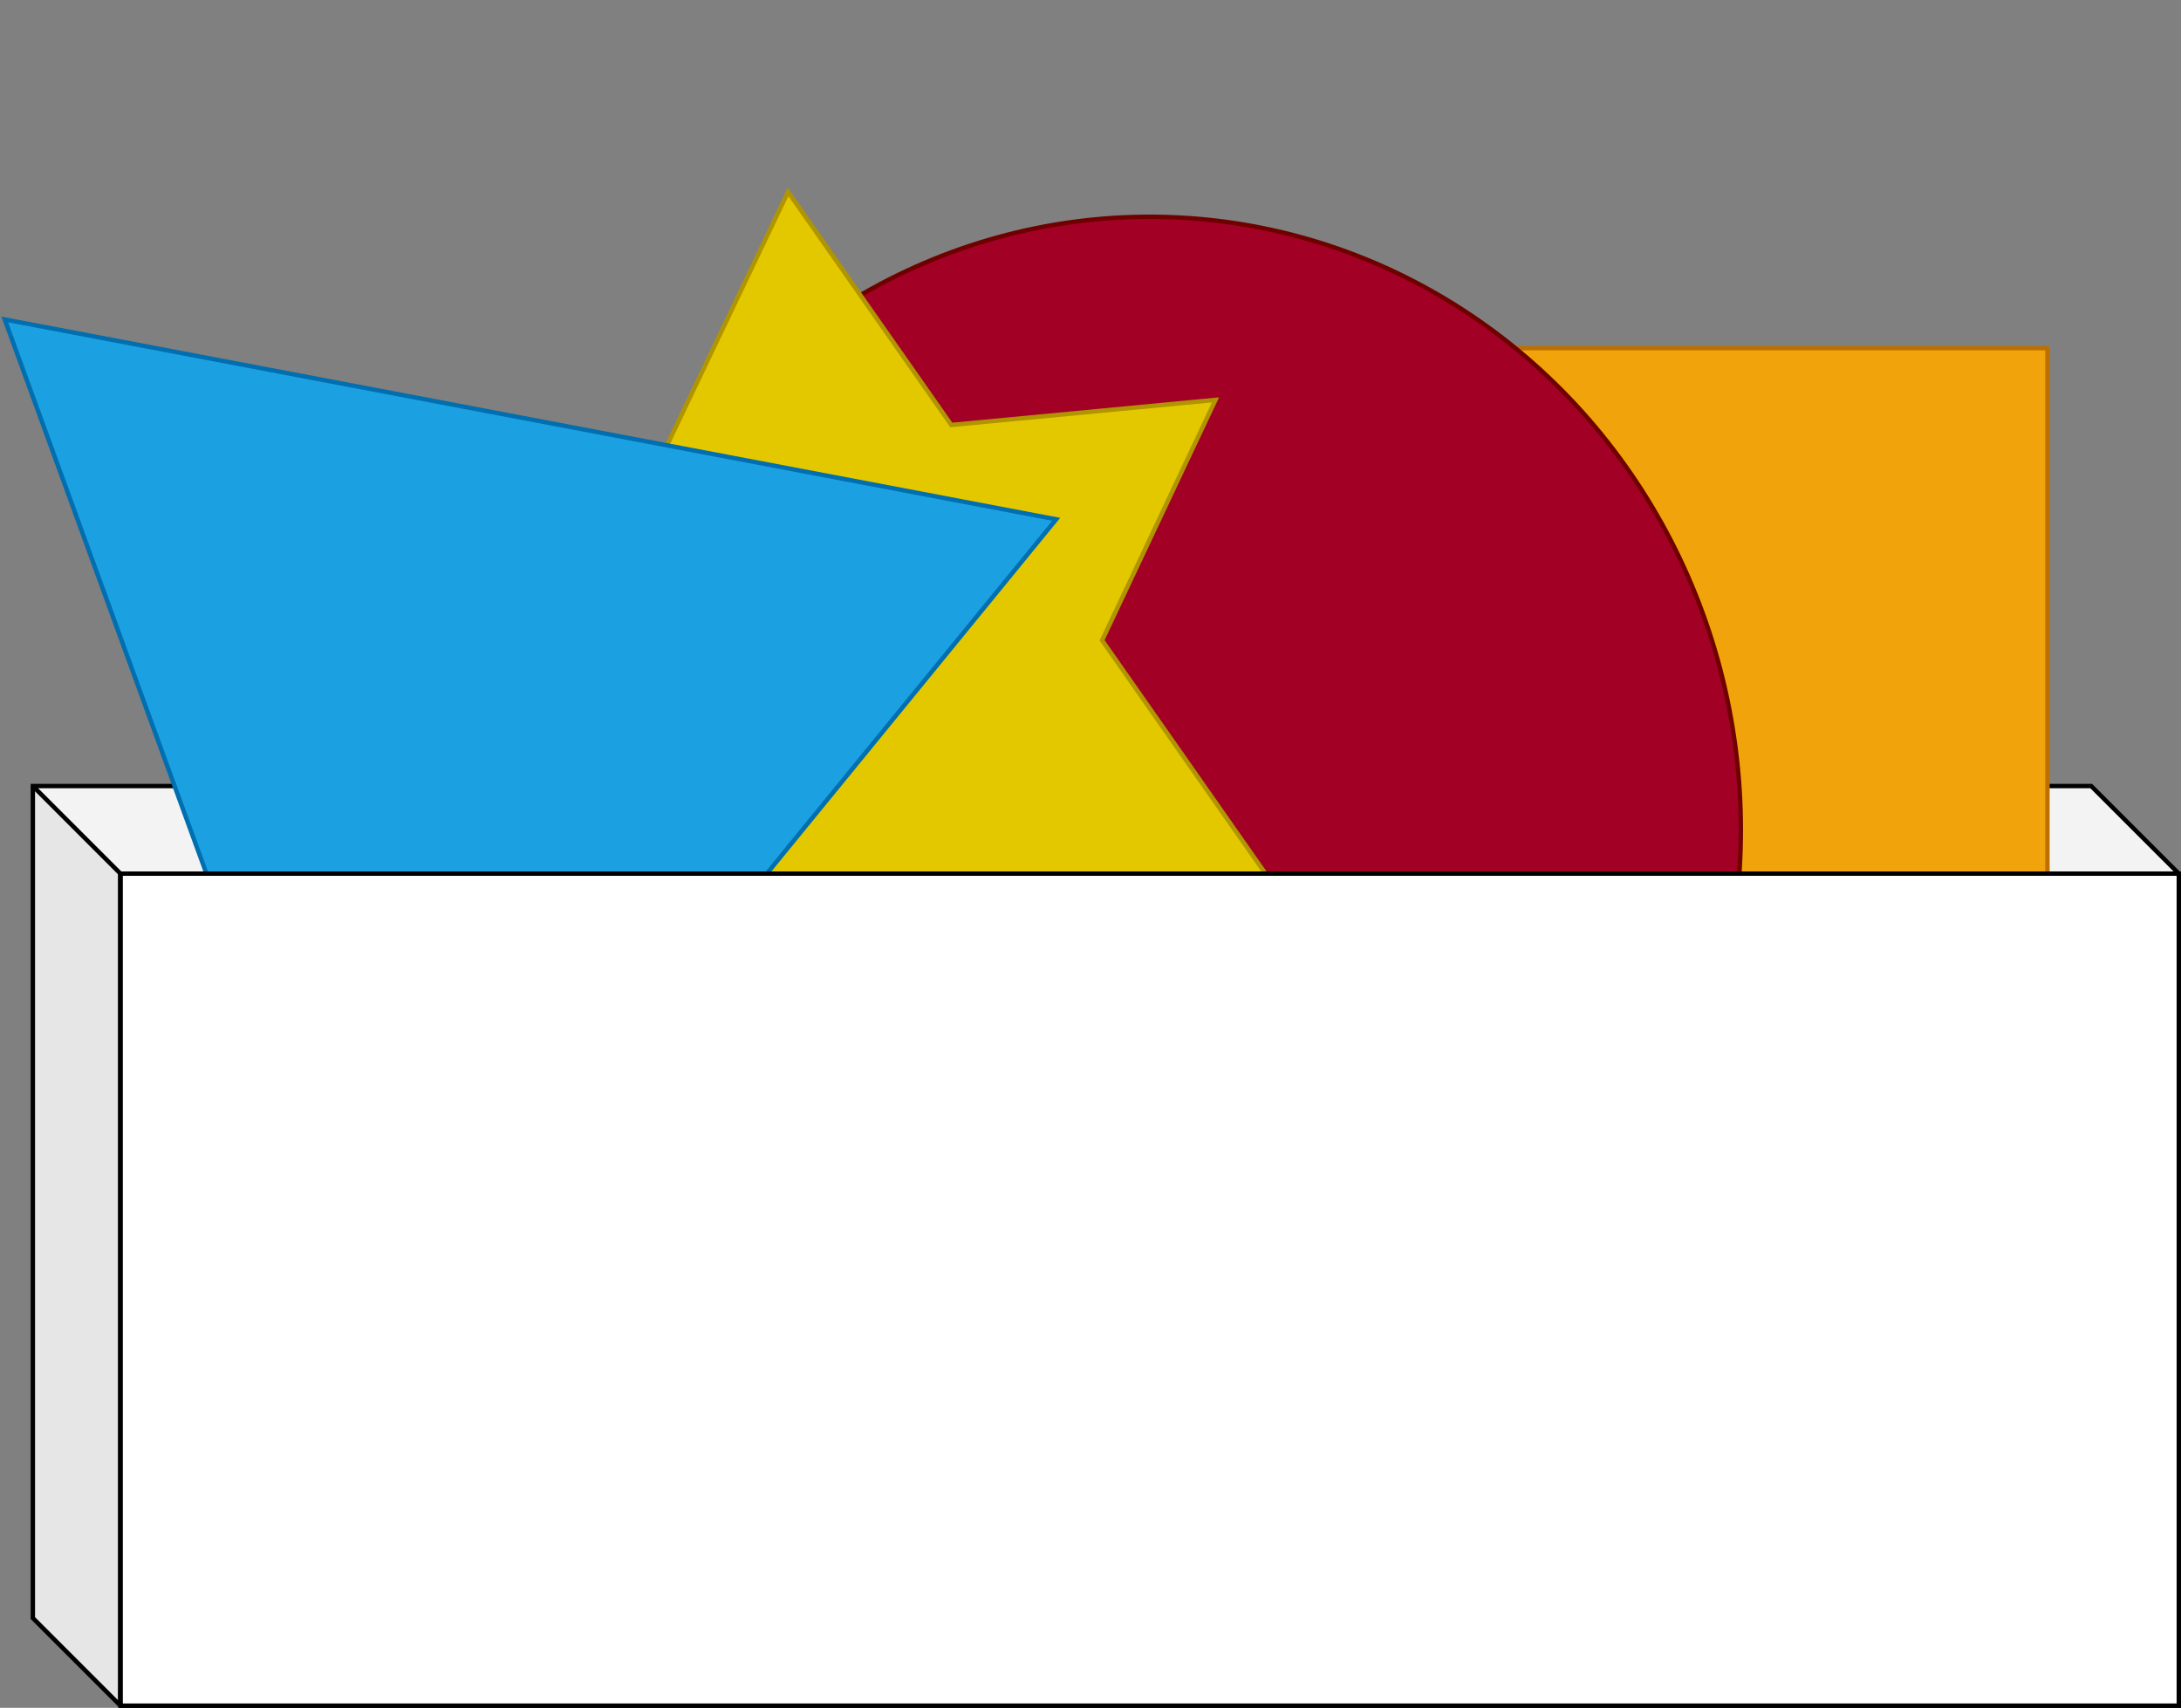 <svg xmlns="http://www.w3.org/2000/svg" xmlns:xlink="http://www.w3.org/1999/xlink" version="1.1" width="498px" height="390px" viewBox="-0.5 -0.5 498 390" content="&lt;mxfile host=&quot;app.diagrams.net&quot; modified=&quot;2023-05-22T23:04:28.484Z&quot; agent=&quot;Mozilla/5.0 (X11; Ubuntu; Linux x86_64; rv:109.0) Gecko/20100101 Firefox/113.0&quot; etag=&quot;IqvOIruaRDKQZd-TgkD3&quot; version=&quot;21.3.2&quot; type=&quot;device&quot;&gt;&#xA;  &lt;diagram name=&quot;Page-1&quot; id=&quot;lCWq4211aRD6-cavqA1g&quot;&gt;&#xA;    &lt;mxGraphModel dx=&quot;929&quot; dy=&quot;661&quot; grid=&quot;1&quot; gridSize=&quot;10&quot; guides=&quot;1&quot; tooltips=&quot;1&quot; connect=&quot;1&quot; arrows=&quot;1&quot; fold=&quot;1&quot; page=&quot;1&quot; pageScale=&quot;1&quot; pageWidth=&quot;850&quot; pageHeight=&quot;1100&quot; math=&quot;0&quot; shadow=&quot;0&quot;&gt;&#xA;      &lt;root&gt;&#xA;        &lt;mxCell id=&quot;0&quot; /&gt;&#xA;        &lt;mxCell id=&quot;1&quot; parent=&quot;0&quot; /&gt;&#xA;        &lt;mxCell id=&quot;UcfeedrdZ8qH2GfU-rMG-1&quot; value=&quot;&quot; style=&quot;shape=cube;whiteSpace=wrap;html=1;boundedLbl=1;backgroundOutline=1;darkOpacity=0.05;darkOpacity2=0.1;&quot; vertex=&quot;1&quot; parent=&quot;1&quot;&gt;&#xA;          &lt;mxGeometry x=&quot;270&quot; y=&quot;460&quot; width=&quot;490&quot; height=&quot;210&quot; as=&quot;geometry&quot; /&gt;&#xA;        &lt;/mxCell&gt;&#xA;        &lt;mxCell id=&quot;UcfeedrdZ8qH2GfU-rMG-8&quot; value=&quot;&quot; style=&quot;rounded=0;whiteSpace=wrap;html=1;rotation=0;fillColor=#f0a30a;fontColor=#000000;strokeColor=#BD7000;&quot; vertex=&quot;1&quot; parent=&quot;1&quot;&gt;&#xA;          &lt;mxGeometry x=&quot;550&quot; y=&quot;360&quot; width=&quot;180&quot; height=&quot;180&quot; as=&quot;geometry&quot; /&gt;&#xA;        &lt;/mxCell&gt;&#xA;        &lt;mxCell id=&quot;UcfeedrdZ8qH2GfU-rMG-3&quot; value=&quot;&quot; style=&quot;ellipse;whiteSpace=wrap;html=1;fillColor=#a20025;fontColor=#ffffff;strokeColor=#6F0000;&quot; vertex=&quot;1&quot; parent=&quot;1&quot;&gt;&#xA;          &lt;mxGeometry x=&quot;390&quot; y=&quot;330&quot; width=&quot;270&quot; height=&quot;280&quot; as=&quot;geometry&quot; /&gt;&#xA;        &lt;/mxCell&gt;&#xA;        &lt;mxCell id=&quot;UcfeedrdZ8qH2GfU-rMG-9&quot; value=&quot;&quot; style=&quot;verticalLabelPosition=bottom;verticalAlign=top;html=1;shape=mxgraph.basic.6_point_star;rotation=-35;fillColor=#e3c800;fontColor=#000000;strokeColor=#B09500;&quot; vertex=&quot;1&quot; parent=&quot;1&quot;&gt;&#xA;          &lt;mxGeometry x=&quot;340&quot; y=&quot;340&quot; width=&quot;220&quot; height=&quot;190&quot; as=&quot;geometry&quot; /&gt;&#xA;        &lt;/mxCell&gt;&#xA;        &lt;mxCell id=&quot;UcfeedrdZ8qH2GfU-rMG-4&quot; value=&quot;&quot; style=&quot;triangle;whiteSpace=wrap;html=1;fillColor=#1ba1e2;fontColor=#ffffff;strokeColor=#006EAF;rotation=-20;&quot; vertex=&quot;1&quot; parent=&quot;1&quot;&gt;&#xA;          &lt;mxGeometry x=&quot;300&quot; y=&quot;310&quot; width=&quot;210&quot; height=&quot;250&quot; as=&quot;geometry&quot; /&gt;&#xA;        &lt;/mxCell&gt;&#xA;        &lt;mxCell id=&quot;UcfeedrdZ8qH2GfU-rMG-6&quot; value=&quot;&quot; style=&quot;shape=cube;whiteSpace=wrap;html=1;boundedLbl=1;backgroundOutline=1;darkOpacity=0.05;darkOpacity2=0.1;size=0;&quot; vertex=&quot;1&quot; parent=&quot;1&quot;&gt;&#xA;          &lt;mxGeometry x=&quot;290&quot; y=&quot;480&quot; width=&quot;470&quot; height=&quot;190&quot; as=&quot;geometry&quot; /&gt;&#xA;        &lt;/mxCell&gt;&#xA;      &lt;/root&gt;&#xA;    &lt;/mxGraphModel&gt;&#xA;  &lt;/diagram&gt;&#xA;&lt;/mxfile&gt;&#xA;"><rect x="-0.5" y="-0.5" width="498" height="390" fill="#808080" stroke="none"/><defs/><g><path d="M 7 179 L 477 179 L 497 199 L 497 389 L 27 389 L 7 369 L 7 179 Z" fill="rgb(255, 255, 255)" stroke="rgb(0, 0, 0)" stroke-miterlimit="10" pointer-events="all"/><path d="M 7 179 L 477 179 L 497 199 L 27 199 Z" fill-opacity="0.05" fill="#000000" stroke="none" pointer-events="all"/><path d="M 7 179 L 27 199 L 27 389 L 7 369 Z" fill-opacity="0.1" fill="#000000" stroke="none" pointer-events="all"/><path d="M 27 389 L 27 199 L 7 179 M 27 199 L 497 199" fill="none" stroke="rgb(0, 0, 0)" stroke-miterlimit="10" pointer-events="all"/><rect x="287" y="79" width="180" height="180" fill="#f0a30a" stroke="#bd7000" pointer-events="all"/><ellipse cx="262" cy="189" rx="135" ry="140" fill="#a20025" stroke="#6f0000" pointer-events="all"/><path d="M 129.71 123.98 L 129.71 59 L 187 91.38 L 244.29 59 L 244.29 123.98 L 297 153.89 L 244.29 184.02 L 244.29 249 L 187 216.4 L 129.71 249 L 129.71 184.02 L 77 153.89 Z" fill="#e3c800" stroke="#b09500" stroke-miterlimit="10" transform="rotate(-35,187,154)" pointer-events="all"/><path d="M 37 29 L 247 154 L 37 279 Z" fill="#1ba1e2" stroke="#006eaf" stroke-miterlimit="10" transform="rotate(-20,142,154)" pointer-events="all"/><path d="M 27 199 L 497 199 L 497 199 L 497 389 L 27 389 L 27 389 L 27 199 Z" fill="rgb(255, 255, 255)" stroke="rgb(0, 0, 0)" stroke-miterlimit="10" pointer-events="all"/><path d="M 27 199 L 497 199 L 497 199 L 27 199 Z" fill-opacity="0.05" fill="#000000" stroke="none" pointer-events="all"/><path d="M 27 199 L 27 199 L 27 389 L 27 389 Z" fill-opacity="0.1" fill="#000000" stroke="none" pointer-events="all"/><path d="M 27 389 L 27 199 L 27 199 M 27 199 L 497 199" fill="none" stroke="rgb(0, 0, 0)" stroke-miterlimit="10" pointer-events="all"/></g></svg>